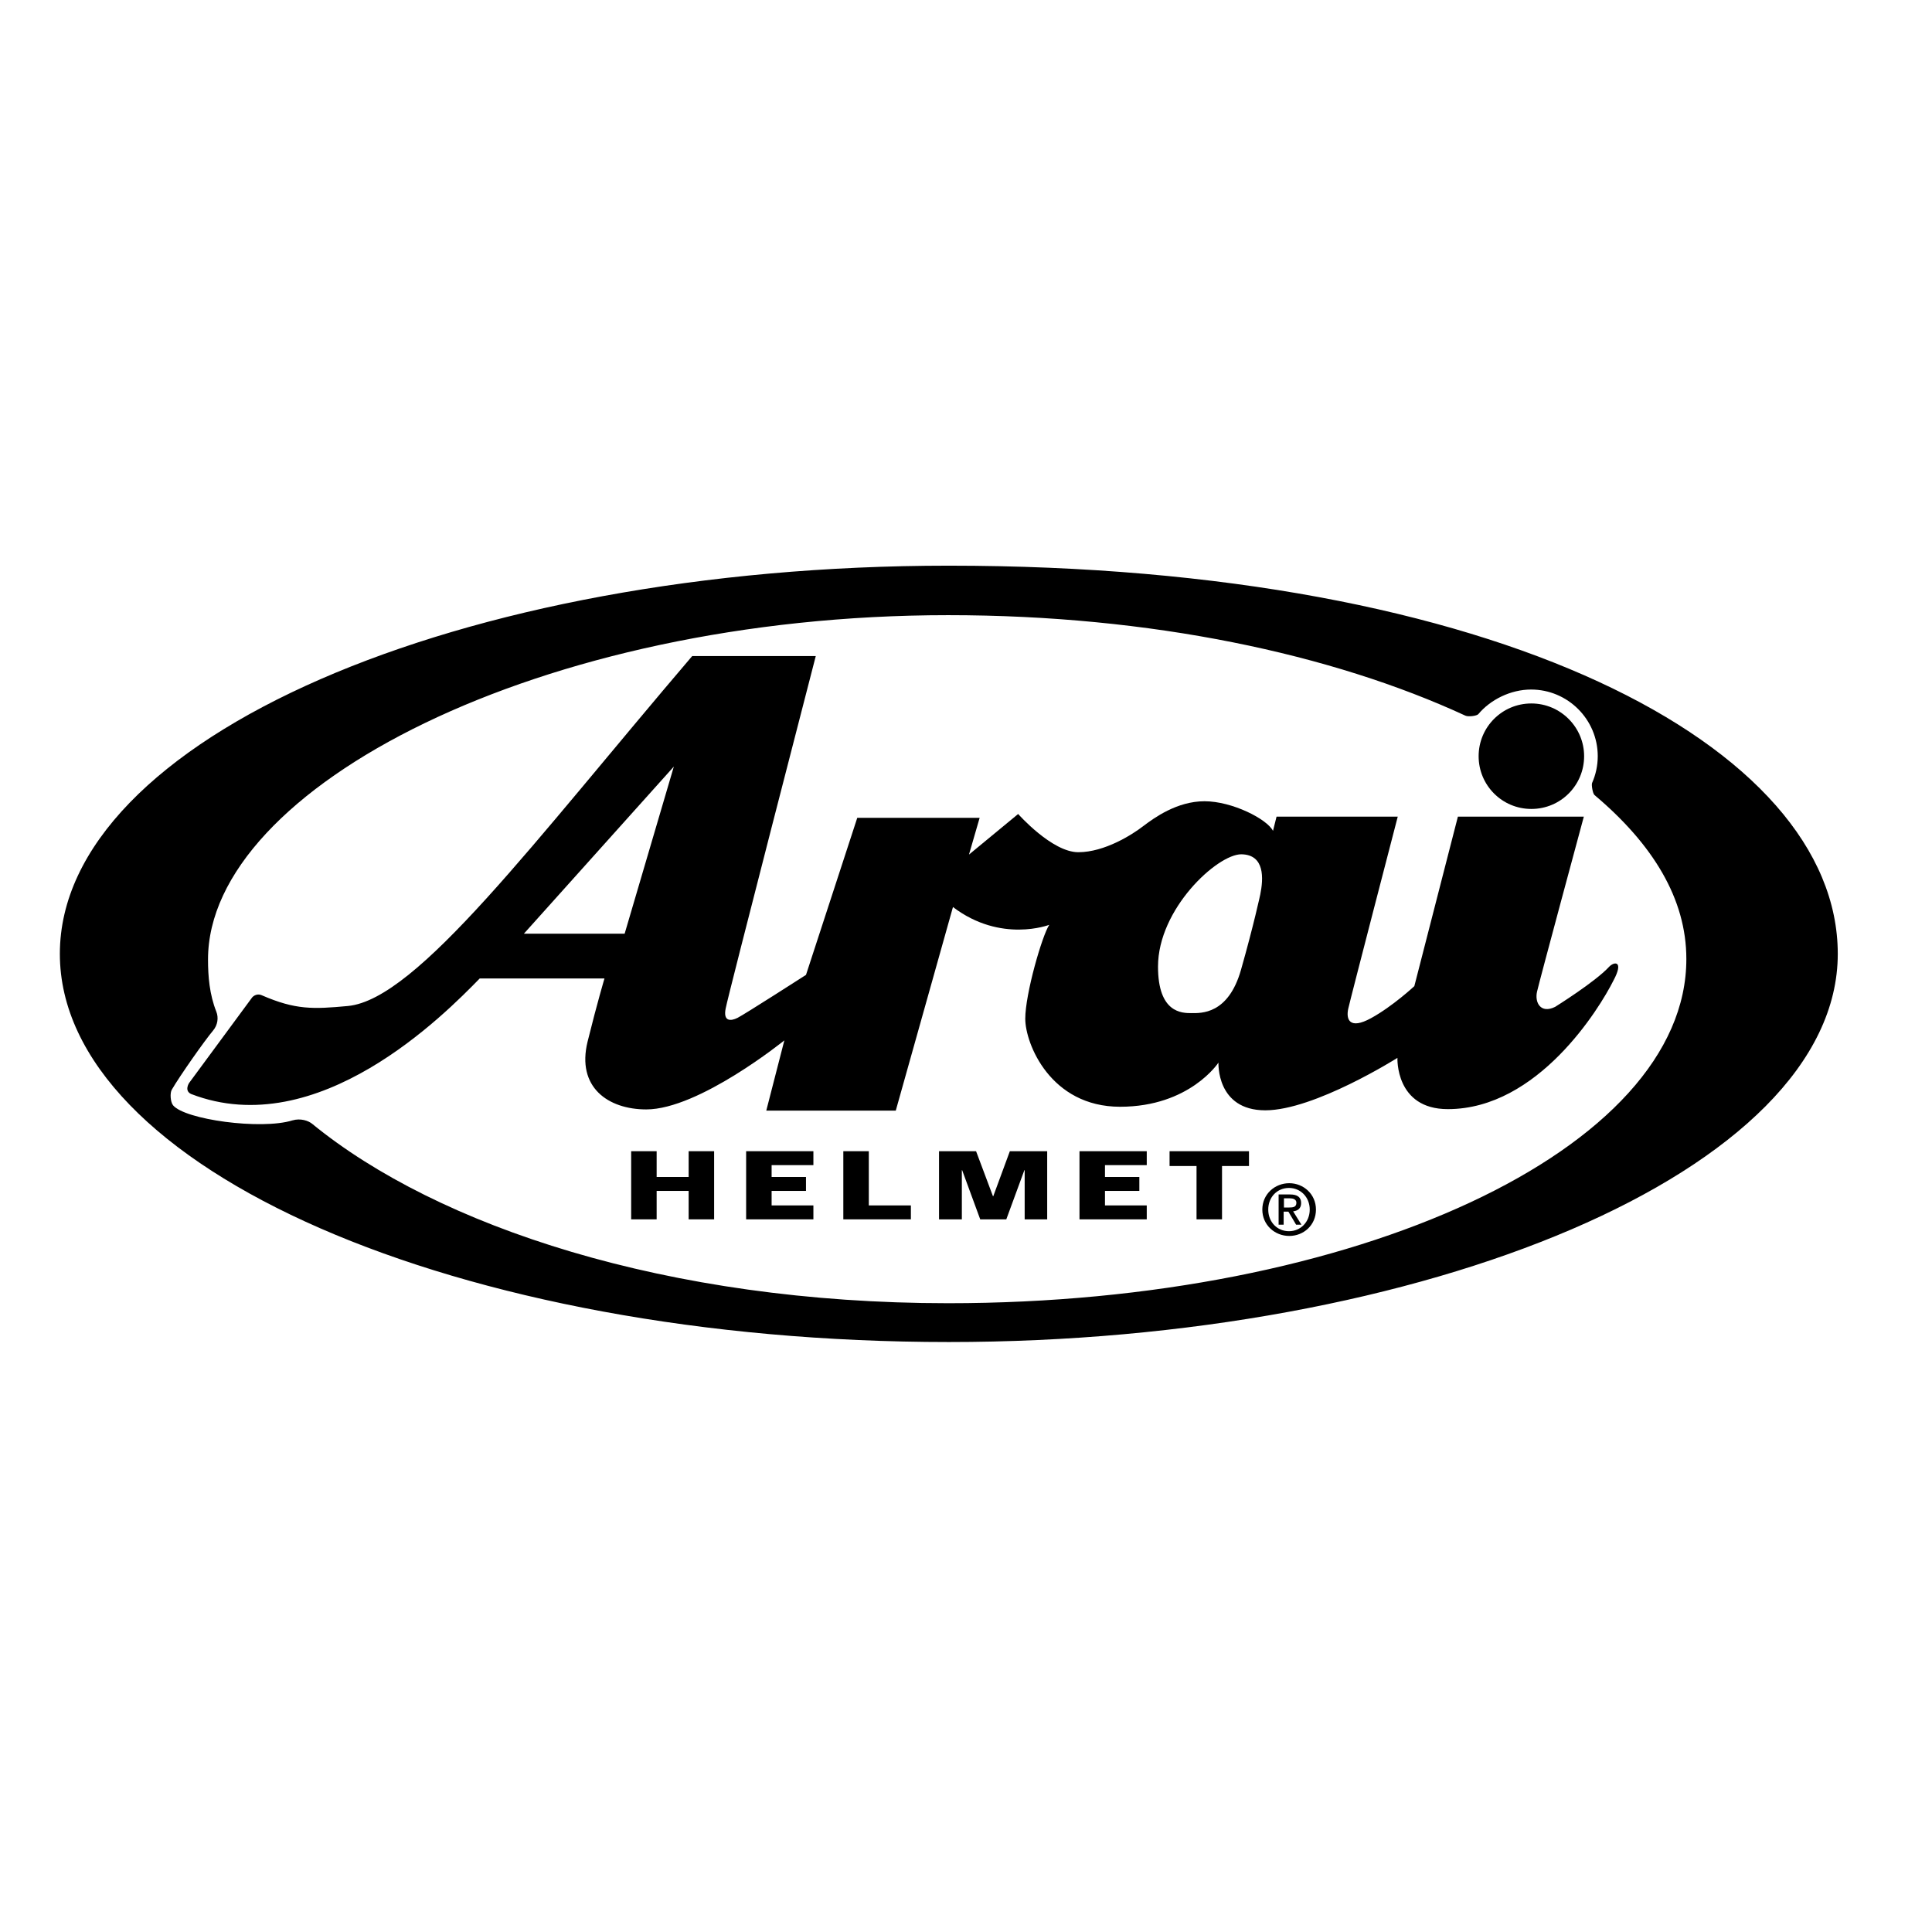 <?xml version="1.0" encoding="utf-8"?>
<!-- Generator: Adobe Illustrator 19.2.1, SVG Export Plug-In . SVG Version: 6.00 Build 0)  -->
<svg version="1.1" id="layer" xmlns="http://www.w3.org/2000/svg" xmlns:xlink="http://www.w3.org/1999/xlink" x="0px" y="0px"
	 viewBox="0 0 652 652" style="enable-background:new 0 0 652 652;" xml:space="preserve">
<polygon points="232.4,401.9 221.6,401.9 221.6,411.5 213,411.5 213,388.5 221.6,388.5 221.6,397.2 232.4,397.2 232.4,388.5 
	241,388.5 241,411.5 232.4,411.5 "/>
<polygon points="251.8,411.5 251.8,388.5 274.5,388.5 274.5,393.2 260.4,393.2 260.4,397.2 272,397.2 272,401.9 260.4,401.9 
	260.4,406.8 274.5,406.8 274.5,411.5 "/>
<polygon points="284.6,411.5 284.6,388.5 293.2,388.5 293.2,406.8 307.4,406.8 307.4,411.5 "/>
<polygon points="316.9,411.5 316.9,388.5 329.4,388.5 335.1,403.7 335.2,403.7 340.8,388.5 353.4,388.5 353.4,411.5 345.8,411.5 
	345.8,394.9 345.7,394.9 339.6,411.5 330.8,411.5 324.7,394.9 324.6,394.9 324.6,411.5 "/>
<polygon points="364.3,411.5 364.3,388.5 387,388.5 387,393.2 372.9,393.2 372.9,397.2 384.5,397.2 384.5,401.9 372.9,401.9 
	372.9,406.8 387,406.8 387,411.5 "/>
<polygon points="403.8,411.5 403.8,393.5 394.7,393.5 394.7,388.5 421.5,388.5 421.5,393.5 412.4,393.5 412.4,411.5 "/>
<g>
	<path d="M426,408.2c0-5.2,4.2-8.9,9.1-8.9c4.8,0,9,3.7,9,8.9c0,5.3-4.2,8.9-9,8.9C430.2,417.1,426,413.4,426,408.2 M435,415.5
		c3.9,0,7-3.1,7-7.3c0-4.2-3.1-7.3-7-7.3c-4,0-7,3.1-7,7.3C428,412.4,431,415.5,435,415.5 M433.2,413.3h-1.7v-10.2h3.9
		c2.4,0,3.7,0.9,3.7,2.9c0,1.8-1.1,2.6-2.7,2.8l2.8,4.5h-1.8l-2.6-4.4h-1.6V413.3z M435.1,407.5c1.2,0,2.4-0.1,2.4-1.6
		c0-1.2-1.2-1.5-2.2-1.5h-2v3.1H435.1z"/>
	<path d="M499,255.2c0-9.8,7.9-17.8,17.8-17.8c9.8,0,17.8,8,17.8,17.8c0,9.8-7.9,17.8-17.8,17.8C506.9,273,499,265,499,255.2"/>
	<path d="M320.2,190.9c-165.7,0-300,58.6-300,131c0,72.3,134.3,131,300,131c160.3,0,300-57.7,300-131
		C620.2,251.7,505,190.9,320.2,190.9 M320,439.8c-94.9,0-172.4-26-214.6-60.5c-1.3-1.1-4-2-6.7-1.2c-10.7,3.3-36.4-0.3-40.3-5.1
		c-0.9-1.1-1.1-4.2-0.4-5.3c2.6-4.5,11.1-16.6,13.9-19.9c1.6-1.9,1.9-4.4,1.1-6.4c-2.3-5.8-2.8-11.9-2.8-17.6
		c0-57.9,112-116.2,249.8-116.2c68.3,0,129.5,13.1,174.5,33.9c1,0.5,3.9,0.1,4.4-0.5c4.1-4.9,10.9-8.3,17.8-8.3
		c12.4,0,22.5,10.1,22.5,22.5c0,3.2-0.7,6.3-1.9,9c-0.3,0.6,0.2,3.6,0.8,4.1c19.7,16.6,31,35,31,55.3
		C569.2,387.8,457.6,439.8,320,439.8"/>
	<path d="M543,326.3c-4.7,5.1-18.2,13.5-18.2,13.5c-4.9,2.4-6.9-1.5-6.1-5.1c0.8-3.6,15.8-59.1,15.8-59.1H492l-14.7,57.2
		c0,0-7.3,6.8-14.6,10.8c-7.3,4-8.5,0.4-7.7-3.2c0.8-3.6,16.7-64.8,16.7-64.8h-40.9l-1.2,4.8c-2-4-13.8-10-23.1-10
		c-9.3,0-17,5.6-20.7,8.4c-3.6,2.8-13,8.8-21.9,8.8c-8.9,0-20.3-12.9-20.3-12.9l-16.6,13.7l3.6-12.4h-41.3l-17.3,53
		c0,0-20.7,13.3-23.1,14.5c-2.4,1.2-4.9,1.2-4-3.2c0.8-4.4,30.4-118.9,30.4-118.9h-41.7c-53.5,62.7-92.8,115.9-116.2,118.1
		c-11.8,1.1-17.7,1.3-29-3.6c-2-0.9-3.3,0.7-3.3,0.7l-21.3,28.9c0,0-1.7,2.6,0.7,3.7c42.8,16.5,85.5-26.8,97.4-39H204
		c0,0-2.4,8-5.7,21.3c-3.8,15.4,6.9,22.9,19.8,22.9c17.8,0,46.6-23.3,46.6-23.3l-6.1,23.7h43.7l19.3-68.7c16.2,12.3,32.5,6,32.5,6
		c-2.4,3.6-8.1,23.3-8.1,31.7c0,8.4,8.5,29.7,32,29.7c23.5,0,33.2-14.9,33.2-14.9s-0.8,16.1,15.8,16.1c16.6,0,44.6-17.7,44.6-17.7
		s-0.8,17.3,17,17.3c30.4,0,51.2-34,55.9-43.4C548.1,324.2,544.8,324.4,543,326.3 M210.8,315.1h-34l50.6-56.4L210.8,315.1z
		 M425.3,301.9c0,0-2.2,10.3-6.5,25.4s-13.5,14.6-16.7,14.6s-11.3,0-11.3-15.7c0-19.5,20-37.9,28.1-37.9
		C426.9,288.4,426.4,296.5,425.3,301.9"/>
</g>
</svg>
